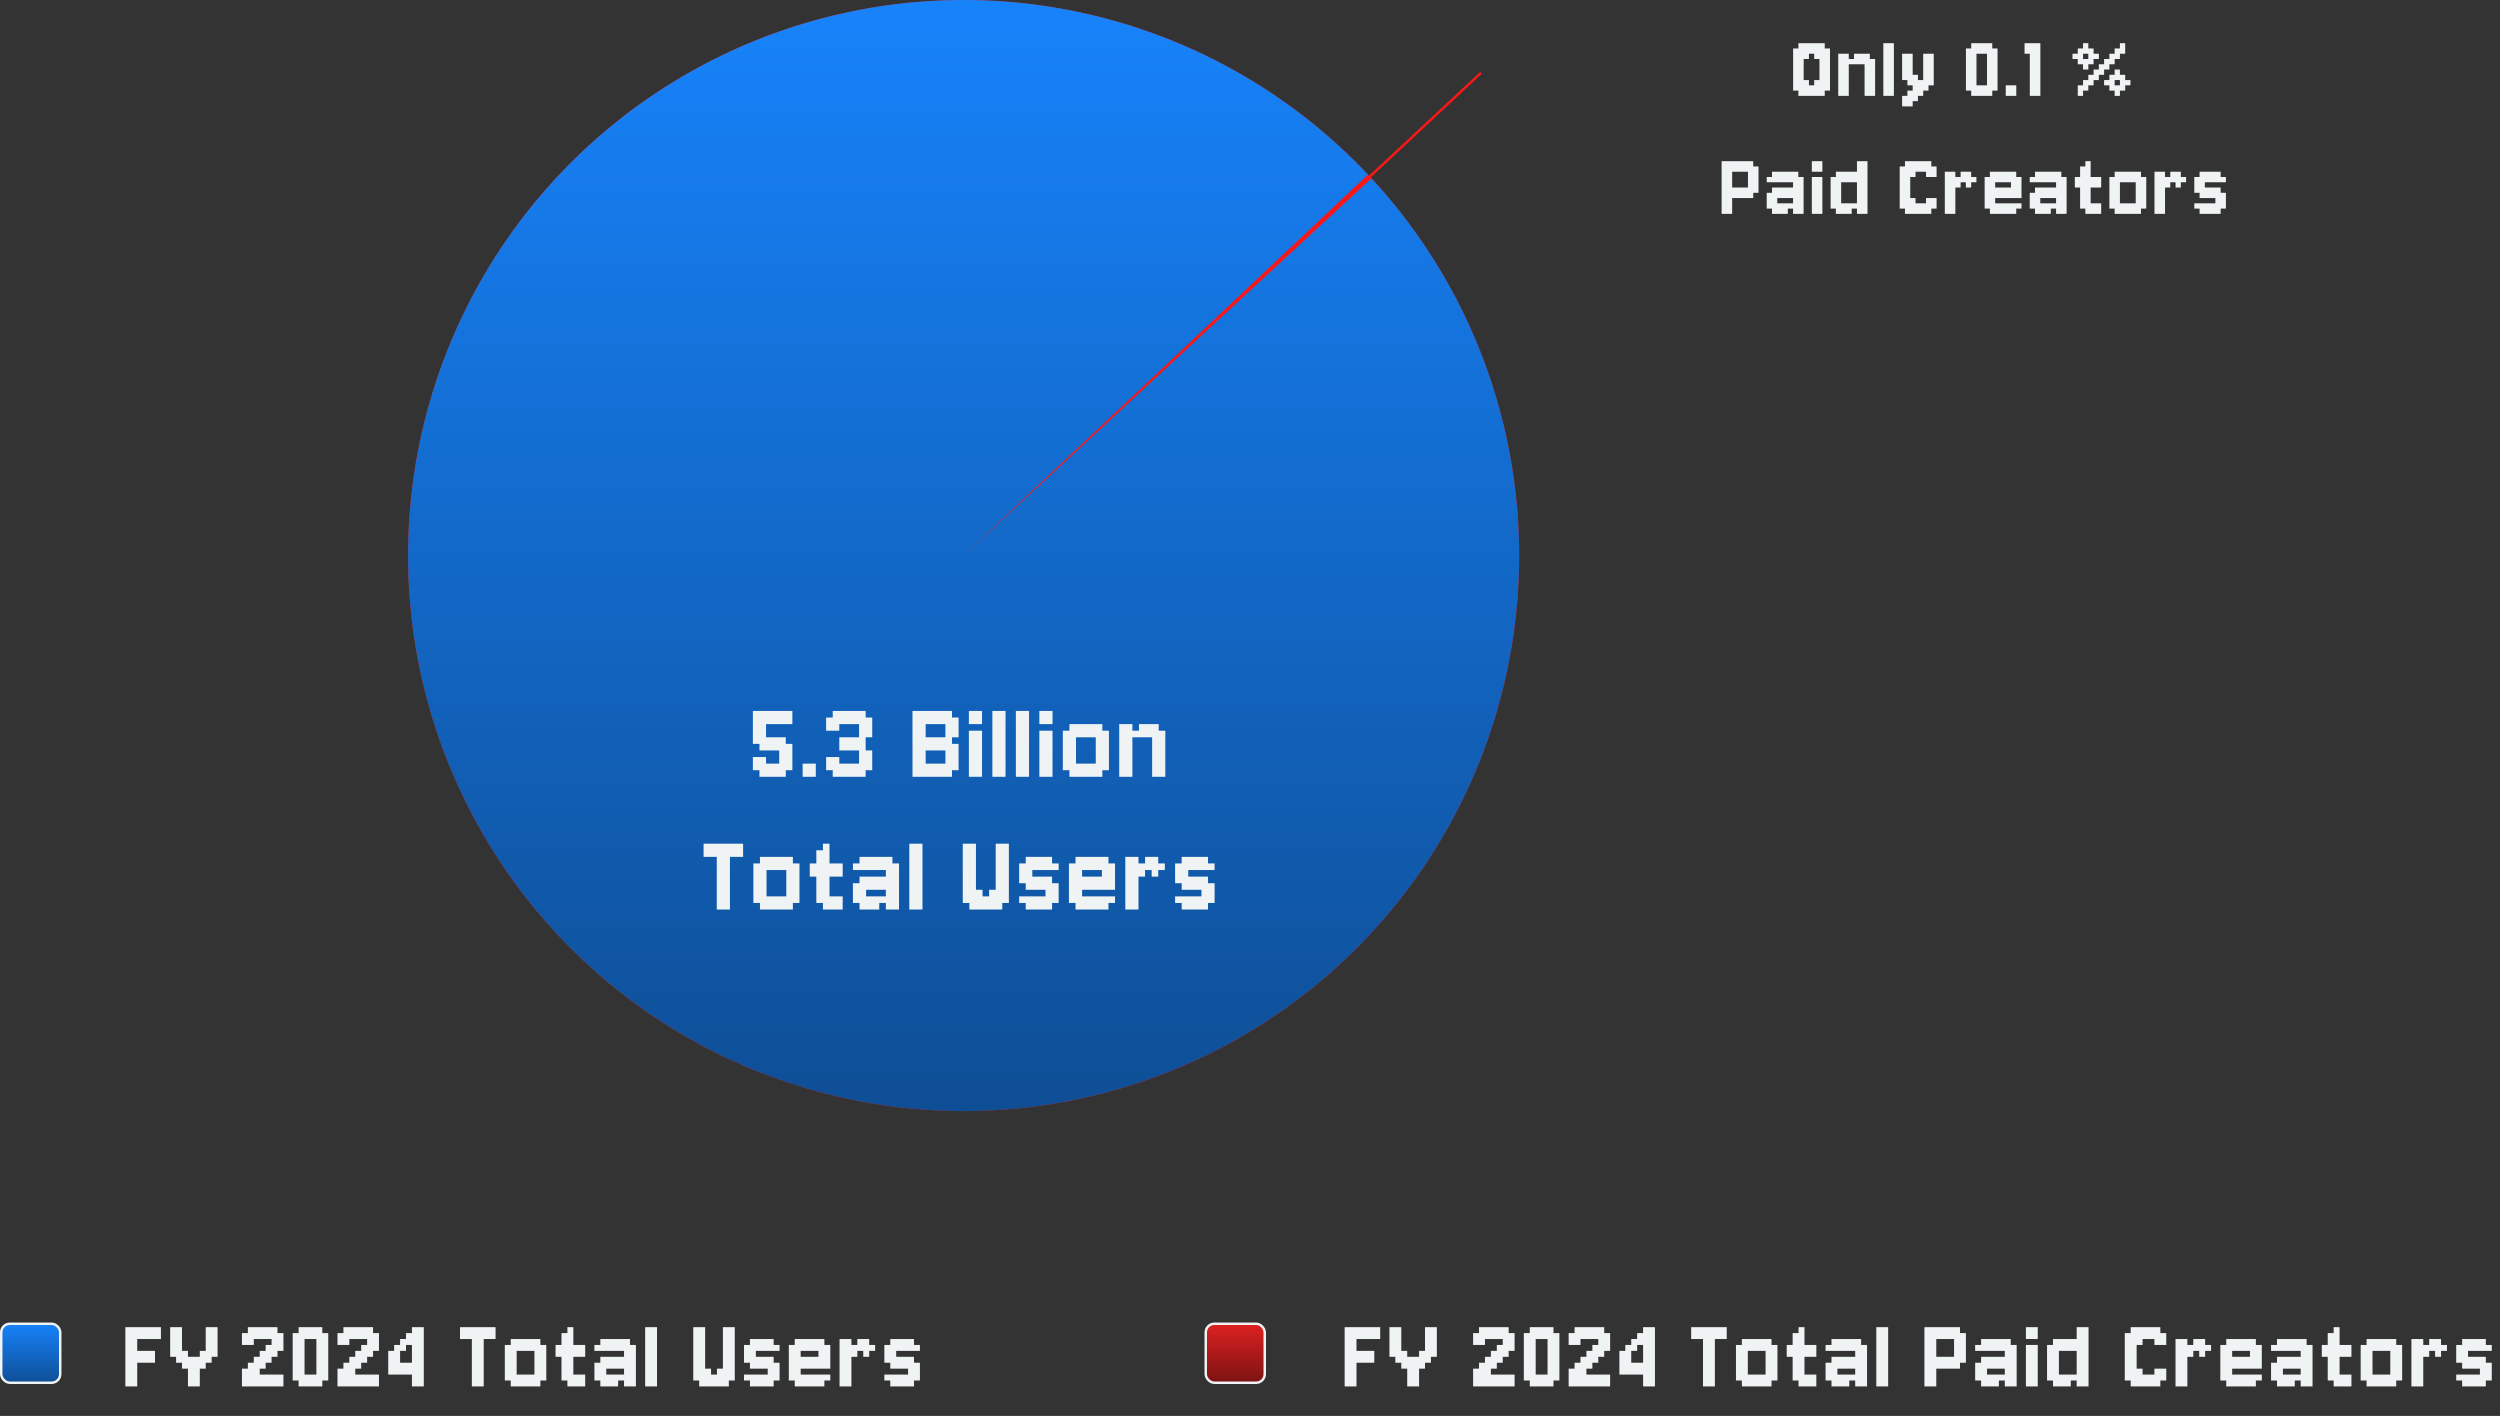 <svg width="1017" height="576" viewBox="0 0 1017 576" fill="none" xmlns="http://www.w3.org/2000/svg">
<rect x="0" y="0" width="1017" height="576" fill="#333333" stroke="none"/>
<circle cx="392" cy="226" r="226" fill="#FB1717"/>
<path d="M557.913 72.543C598.551 116.48 620.102 174.741 617.838 234.547C615.575 294.352 589.682 350.818 545.84 391.557C501.998 432.296 443.787 453.982 383.976 451.858C324.166 449.733 267.64 423.971 226.8 380.223C185.959 336.476 164.138 278.315 166.124 218.5C168.111 158.684 193.742 102.099 237.395 61.157C281.047 20.215 339.158 -1.74 398.977 0.108C458.797 1.955 515.441 27.455 556.484 71.013L392 226L557.913 72.543Z" fill="url(#paint0_linear_2_18)"/>
<path d="M306.266 307.964H311.623V310.643H316.98V305.286H308.944V302.607H306.266V289.214H322.337V294.571H311.623V299.929H319.658V302.607H322.337V313.321H319.658V316H308.944V313.321H306.266V307.964ZM326.516 310.643H331.873V316H326.516V310.643ZM336.072 307.964H341.429V310.643H349.465V305.286H341.429V299.929H349.465V294.571H341.429V297.25H336.072V291.893H338.751V289.214H352.144V291.893H354.822V299.929H352.144V305.286H354.822V313.321H352.144V316H338.751V313.321H336.072V307.964ZM384.594 294.571H376.558V299.929H384.594V294.571ZM376.558 310.643H384.594V305.286H376.558V310.643ZM387.273 302.607H389.951V313.321H387.273V316H371.201V289.214H387.273V291.893H389.951V299.929H387.273V302.607ZM394.137 289.214H399.494V294.571H394.137V289.214ZM394.137 297.25H399.494V316H394.137V297.25ZM403.693 289.214H409.051V316H403.693V289.214ZM413.25 289.214H418.607V316H413.25V289.214ZM422.807 289.214H428.164V294.571H422.807V289.214ZM422.807 297.25H428.164V316H422.807V297.25ZM432.363 297.25H435.042V294.571H448.435V297.25H451.113V313.321H448.435V316H435.042V313.321H432.363V297.25ZM445.756 299.929H437.72V310.643H445.756V299.929ZM460.656 297.25H463.335V294.571H471.37V297.25H474.049V316H468.692V299.929H460.656V316H455.299V294.571H460.656V297.25ZM291.579 348.571H286.222V343.214H302.293V348.571H296.936V370H291.579V348.571ZM306.472 351.25H309.15V348.571H322.543V351.25H325.222V367.321H322.543V370H309.15V367.321H306.472V351.25ZM319.865 353.929H311.829V364.643H319.865V353.929ZM329.407 351.25H332.086V345.893H334.764V343.214H337.443V351.25H342.8V356.607H337.443V364.643H342.8V370H334.764V367.321H332.086V356.607H329.407V351.25ZM349.65 367.321H346.972V359.286H349.65V356.607H360.365V353.929H346.972V351.25H349.65V348.571H363.043V351.25H365.722V370H360.365V367.321H357.686V370H349.65V367.321ZM352.329 364.643H360.365V361.964H352.329V364.643ZM369.907 343.214H375.264V370H369.907V343.214ZM402.372 361.964H405.05V343.214H410.407V367.321H407.729V370H394.336V367.321H391.657V343.214H397.014V361.964H399.693V364.643H402.372V361.964ZM417.271 367.321H414.593V364.643H425.307V361.964H417.271V359.286H414.593V351.25H417.271V348.571H427.986V351.25H430.664V353.929H419.95V356.607H427.986V359.286H430.664V367.321H427.986V370H417.271V367.321ZM434.843 351.25H437.521V348.571H450.914V351.25H453.593V361.964H440.2V364.643H453.593V367.321H450.914V370H437.521V367.321H434.843V351.25ZM440.2 356.607H448.236V353.929H440.2V356.607ZM468.493 353.929H465.814V356.607H463.135V370H457.778V348.571H463.135V351.25H465.814V348.571H471.171V351.25H473.85V353.929H471.171V356.607H468.493V353.929ZM480.707 367.321H478.028V364.643H488.743V361.964H480.707V359.286H478.028V351.25H480.707V348.571H491.421V351.25H494.1V353.929H483.385V356.607H491.421V359.286H494.1V367.321H491.421V370H480.707V367.321Z" fill="#F0F3F4"/>
<path d="M729.445 19.714H731.588V17.571H742.302V19.714H744.445V36.857H742.302V39H731.588V36.857H729.445V19.714ZM738.017 32.571H740.16V24H738.017V21.857H735.874V24H733.731V32.571H735.874V34.714H738.017V32.571ZM752.079 24H754.222V21.857H760.651V24H762.794V39H758.508V26.143H752.079V39H747.794V21.857H752.079V24ZM766.142 17.571H770.428V39H766.142V17.571ZM773.787 39H775.93V36.857H778.073V34.714H775.93V32.571H773.787V21.857H778.073V30.429H780.216V32.571H782.359V21.857H786.645V34.714H784.502V36.857H782.359V39H780.216V41.143H778.073V43.286H773.787V39ZM799.742 19.714H801.885V17.571H810.456V19.714H812.599V36.857H810.456V39H801.885V36.857H799.742V19.714ZM808.314 21.857H804.028V34.714H808.314V21.857ZM815.942 34.714H820.228V39H815.942V34.714ZM823.588 17.571H830.016V39H825.73V21.857H823.588V17.571ZM845.24 34.714H847.383V32.571H849.525V30.429H851.668V28.286H853.811V26.143H855.954V24H858.097V21.857H860.24V19.714H862.383V17.571H864.525V21.857H862.383V24H860.24V26.143H858.097V28.286H855.954V30.429H853.811V32.571H851.668V34.714H849.525V36.857H847.383V39H845.24V34.714ZM843.097 21.857H845.24V19.714H847.383V17.571H849.525V19.714H851.668V21.857H853.811V24H851.668V26.143H849.525V28.286H847.383V26.143H845.24V24H843.097V21.857ZM860.24 34.714H862.383V32.571H860.24V34.714ZM849.525 24V21.857H847.383V24H849.525ZM855.954 32.571H858.097V30.429H860.24V28.286H862.383V30.429H864.525V32.571H866.668V34.714H864.525V36.857H862.383V39H860.24V36.857H858.097V34.714H855.954V32.571ZM700.355 65.571H713.212V67.714H715.355V78.429H713.212V80.571H704.64V87H700.355V65.571ZM711.069 69.857H704.64V76.286H711.069V69.857ZM720.846 84.857H718.703V78.429H720.846V76.286H729.417V74.143H718.703V72H720.846V69.857H731.56V72H733.703V87H729.417V84.857H727.275V87H720.846V84.857ZM722.989 82.714H729.417V80.571H722.989V82.714ZM737.052 65.571H741.337V69.857H737.052V65.571ZM737.052 72H741.337V87H737.052V72ZM755.411 69.857V65.571H759.697V87H755.411V84.857H753.268V87H746.84V84.857H744.697V72H746.84V69.857H755.411ZM755.411 82.714V74.143H748.983V82.714H755.411ZM783.514 80.571H787.8V84.857H785.657V87H774.943V84.857H772.8V67.714H774.943V65.571H785.657V67.714H787.8V72H783.514V69.857H779.229V72H777.086V80.571H779.229V82.714H783.514V80.571ZM799.72 74.143H797.577V76.286H795.434V87H791.148V69.857H795.434V72H797.577V69.857H801.863V72H804.006V74.143H801.863V76.286H799.72V74.143ZM807.348 72H809.491V69.857H820.206V72H822.348V80.571H811.634V82.714H822.348V84.857H820.206V87H809.491V84.857H807.348V72ZM811.634 76.286H818.063V74.143H811.634V76.286ZM827.84 84.857H825.697V78.429H827.84V76.286H836.411V74.143H825.697V72H827.84V69.857H838.554V72H840.697V87H836.411V84.857H834.268V87H827.84V84.857ZM829.983 82.714H836.411V80.571H829.983V82.714ZM844.045 72H846.188V67.714H848.331V65.571H850.474V72H854.76V76.286H850.474V82.714H854.76V87H848.331V84.857H846.188V76.286H844.045V72ZM858.097 72H860.24V69.857H870.954V72H873.097V84.857H870.954V87H860.24V84.857H858.097V72ZM868.811 74.143H862.383V82.714H868.811V74.143ZM885.017 74.143H882.874V76.286H880.731V87H876.445V69.857H880.731V72H882.874V69.857H887.16V72H889.302V74.143H887.16V76.286H885.017V74.143ZM894.788 84.857H892.645V82.714H901.217V80.571H894.788V78.429H892.645V72H894.788V69.857H903.36V72H905.502V74.143H896.931V76.286H903.36V78.429H905.502V84.857H903.36V87H894.788V84.857Z" fill="#F0F3F4"/>
<line x1="555.659" y1="73.307" x2="602.458" y2="29.634" stroke="#FB1717"/>
<rect x="0.5" y="538.5" width="24" height="24" rx="3.5" fill="url(#paint1_linear_2_18)" stroke="#F0F3F4"/>
<rect x="490.5" y="538.5" width="24" height="24" rx="3.5" fill="url(#paint2_linear_2_18)" stroke="#F0F3F4"/>
<path d="M51 539.893H53.411V542.304H51V539.893ZM53.411 539.893H55.821V542.304H53.411V539.893ZM53.411 542.304H55.821V544.714H53.411V542.304ZM53.411 544.714H55.821V547.125H53.411V544.714ZM53.411 547.125H55.821V549.536H53.411V547.125ZM51 547.125H53.411V549.536H51V547.125ZM51 544.714H53.411V547.125H51V544.714ZM51 542.304H53.411V544.714H51V542.304ZM51 549.536H53.411V551.946H51V549.536ZM51 551.946H53.411V554.357H51V551.946ZM51 554.357H53.411V556.768H51V554.357ZM53.411 551.946H55.821V554.357H53.411V551.946ZM53.411 549.536H55.821V551.946H53.411V549.536ZM53.411 554.357H55.821V556.768H53.411V554.357ZM53.411 556.768H55.821V559.179H53.411V556.768ZM51 559.179H53.411V561.589H51V559.179ZM51 556.768H53.411V559.179H51V556.768ZM51 561.589H53.411V564H51V561.589ZM53.411 561.589H55.821V564H53.411V561.589ZM53.411 559.179H55.821V561.589H53.411V559.179ZM55.821 539.893H58.232V542.304H55.821V539.893ZM58.232 539.893H60.643V542.304H58.232V539.893ZM60.643 539.893H63.054V542.304H60.643V539.893ZM63.054 539.893H65.464V542.304H63.054V539.893ZM60.643 542.304H63.054V544.714H60.643V542.304ZM58.232 542.304H60.643V544.714H58.232V542.304ZM55.821 542.304H58.232V544.714H55.821V542.304ZM55.821 551.946H58.232V554.357H55.821V551.946ZM58.232 549.536H60.643V551.946H58.232V549.536ZM55.821 549.536H58.232V551.946H55.821V549.536ZM58.232 551.946H60.643V554.357H58.232V551.946ZM63.054 542.304H65.464V544.714H63.054V542.304ZM60.643 549.536H63.054V551.946H60.643V549.536ZM60.643 551.946H63.054V554.357H60.643V551.946ZM69.225 539.893H71.636V542.304H69.225V539.893ZM71.636 539.893H74.046V542.304H71.636V539.893ZM71.636 542.304H74.046V544.714H71.636V542.304ZM71.636 544.714H74.046V547.125H71.636V544.714ZM69.225 544.714H71.636V547.125H69.225V544.714ZM69.225 542.304H71.636V544.714H69.225V542.304ZM69.225 547.125H71.636V549.536H69.225V547.125ZM69.225 549.536H71.636V551.946H69.225V549.536ZM71.636 549.536H74.046V551.946H71.636V549.536ZM71.636 547.125H74.046V549.536H71.636V547.125ZM71.636 551.946H74.046V554.357H71.636V551.946ZM74.046 551.946H76.457V554.357H74.046V551.946ZM74.046 549.536H76.457V551.946H74.046V549.536ZM74.046 554.357H76.457V556.768H74.046V554.357ZM76.457 554.357H78.868V556.768H76.457V554.357ZM76.457 551.946H78.868V554.357H76.457V551.946ZM78.868 551.946H81.279V554.357H78.868V551.946ZM78.868 554.357H81.279V556.768H78.868V554.357ZM81.279 554.357H83.689V556.768H81.279V554.357ZM81.279 551.946H83.689V554.357H81.279V551.946ZM81.279 549.536H83.689V551.946H81.279V549.536ZM83.689 549.536H86.1V551.946H83.689V549.536ZM83.689 551.946H86.1V554.357H83.689V551.946ZM83.689 547.125H86.1V549.536H83.689V547.125ZM83.689 544.714H86.1V547.125H83.689V544.714ZM83.689 542.304H86.1V544.714H83.689V542.304ZM83.689 539.893H86.1V542.304H83.689V539.893ZM86.1 539.893H88.511V542.304H86.1V539.893ZM86.1 542.304H88.511V544.714H86.1V542.304ZM86.1 544.714H88.511V547.125H86.1V544.714ZM86.1 547.125H88.511V549.536H86.1V547.125ZM86.1 549.536H88.511V551.946H86.1V549.536ZM76.457 556.768H78.868V559.179H76.457V556.768ZM76.457 559.179H78.868V561.589H76.457V559.179ZM76.457 561.589H78.868V564H76.457V561.589ZM78.868 561.589H81.279V564H78.868V561.589ZM78.868 559.179H81.279V561.589H78.868V559.179ZM78.868 556.768H81.279V559.179H78.868V556.768ZM98.424 542.304H100.835V544.714H98.424V542.304ZM98.424 544.714H100.835V547.125H98.424V544.714ZM100.835 544.714H103.245V547.125H100.835V544.714ZM100.835 542.304H103.245V544.714H100.835V542.304ZM100.835 539.893H103.245V542.304H100.835V539.893ZM103.245 539.893H105.656V542.304H103.245V539.893ZM105.656 539.893H108.067V542.304H105.656V539.893ZM108.067 539.893H110.478V542.304H108.067V539.893ZM110.478 539.893H112.888V542.304H110.478V539.893ZM110.478 542.304H112.888V544.714H110.478V542.304ZM108.067 542.304H110.478V544.714H108.067V542.304ZM105.656 542.304H108.067V544.714H105.656V542.304ZM103.245 542.304H105.656V544.714H103.245V542.304ZM110.478 544.714H112.888V547.125H110.478V544.714ZM112.888 544.714H115.299V547.125H112.888V544.714ZM112.888 542.304H115.299V544.714H112.888V542.304ZM112.888 547.125H115.299V549.536H112.888V547.125ZM110.478 547.125H112.888V549.536H110.478V547.125ZM108.067 547.125H110.478V549.536H108.067V547.125ZM108.067 549.536H110.478V551.946H108.067V549.536ZM110.478 549.536H112.888V551.946H110.478V549.536ZM105.656 549.536H108.067V551.946H105.656V549.536ZM105.656 551.946H108.067V554.357H105.656V551.946ZM108.067 551.946H110.478V554.357H108.067V551.946ZM103.245 551.946H105.656V554.357H103.245V551.946ZM103.245 554.357H105.656V556.768H103.245V554.357ZM105.656 554.357H108.067V556.768H105.656V554.357ZM100.835 554.357H103.245V556.768H100.835V554.357ZM100.835 556.768H103.245V559.179H100.835V556.768ZM103.245 556.768H105.656V559.179H103.245V556.768ZM98.424 556.768H100.835V559.179H98.424V556.768ZM98.424 559.179H100.835V561.589H98.424V559.179ZM98.424 561.589H100.835V564H98.424V561.589ZM100.835 561.589H103.245V564H100.835V561.589ZM100.835 559.179H103.245V561.589H100.835V559.179ZM103.245 559.179H105.656V561.589H103.245V559.179ZM105.656 559.179H108.067V561.589H105.656V559.179ZM105.656 561.589H108.067V564H105.656V561.589ZM108.067 561.589H110.478V564H108.067V561.589ZM110.478 561.589H112.888V564H110.478V561.589ZM112.888 561.589H115.299V564H112.888V561.589ZM112.888 559.179H115.299V561.589H112.888V559.179ZM110.478 559.179H112.888V561.589H110.478V559.179ZM108.067 559.179H110.478V561.589H108.067V559.179ZM103.245 561.589H105.656V564H103.245V561.589ZM123.887 539.893H126.298V542.304H123.887V539.893ZM121.477 539.893H123.887V542.304H121.477V539.893ZM121.477 542.304H123.887V544.714H121.477V542.304ZM123.887 542.304H126.298V544.714H123.887V542.304ZM126.298 542.304H128.709V544.714H126.298V542.304ZM126.298 539.893H128.709V542.304H126.298V539.893ZM128.709 539.893H131.12V542.304H128.709V539.893ZM131.12 542.304H133.53V544.714H131.12V542.304ZM128.709 542.304H131.12V544.714H128.709V542.304ZM131.12 544.714H133.53V547.125H131.12V544.714ZM131.12 559.179H133.53V561.589H131.12V559.179ZM131.12 556.768H133.53V559.179H131.12V556.768ZM131.12 554.357H133.53V556.768H131.12V554.357ZM131.12 551.946H133.53V554.357H131.12V551.946ZM131.12 549.536H133.53V551.946H131.12V549.536ZM131.12 547.125H133.53V549.536H131.12V547.125ZM128.709 559.179H131.12V561.589H128.709V559.179ZM128.709 561.589H131.12V564H128.709V561.589ZM126.298 561.589H128.709V564H126.298V561.589ZM126.298 559.179H128.709V561.589H126.298V559.179ZM123.887 561.589H126.298V564H123.887V561.589ZM121.477 561.589H123.887V564H121.477V561.589ZM121.477 559.179H123.887V561.589H121.477V559.179ZM123.887 559.179H126.298V561.589H123.887V559.179ZM121.477 556.768H123.887V559.179H121.477V556.768ZM119.066 559.179H121.477V561.589H119.066V559.179ZM119.066 556.768H121.477V559.179H119.066V556.768ZM119.066 554.357H121.477V556.768H119.066V554.357ZM119.066 551.946H121.477V554.357H119.066V551.946ZM119.066 549.536H121.477V551.946H119.066V549.536ZM119.066 547.125H121.477V549.536H119.066V547.125ZM119.066 544.714H121.477V547.125H119.066V544.714ZM121.477 544.714H123.887V547.125H121.477V544.714ZM119.066 542.304H121.477V544.714H119.066V542.304ZM121.477 547.125H123.887V549.536H121.477V547.125ZM121.477 549.536H123.887V551.946H121.477V549.536ZM121.477 551.946H123.887V554.357H121.477V551.946ZM121.477 554.357H123.887V556.768H121.477V554.357ZM128.709 544.714H131.12V547.125H128.709V544.714ZM128.709 547.125H131.12V549.536H128.709V547.125ZM128.709 549.536H131.12V551.946H128.709V549.536ZM128.709 551.946H131.12V554.357H128.709V551.946ZM128.709 554.357H131.12V556.768H128.709V554.357ZM128.709 556.768H131.12V559.179H128.709V556.768ZM137.291 542.304H139.702V544.714H137.291V542.304ZM137.291 544.714H139.702V547.125H137.291V544.714ZM139.702 544.714H142.112V547.125H139.702V544.714ZM139.702 542.304H142.112V544.714H139.702V542.304ZM139.702 539.893H142.112V542.304H139.702V539.893ZM142.112 539.893H144.523V542.304H142.112V539.893ZM144.523 539.893H146.934V542.304H144.523V539.893ZM146.934 539.893H149.345V542.304H146.934V539.893ZM149.345 539.893H151.755V542.304H149.345V539.893ZM149.345 542.304H151.755V544.714H149.345V542.304ZM146.934 542.304H149.345V544.714H146.934V542.304ZM144.523 542.304H146.934V544.714H144.523V542.304ZM142.112 542.304H144.523V544.714H142.112V542.304ZM149.345 544.714H151.755V547.125H149.345V544.714ZM151.755 544.714H154.166V547.125H151.755V544.714ZM151.755 542.304H154.166V544.714H151.755V542.304ZM151.755 547.125H154.166V549.536H151.755V547.125ZM149.345 547.125H151.755V549.536H149.345V547.125ZM146.934 547.125H149.345V549.536H146.934V547.125ZM146.934 549.536H149.345V551.946H146.934V549.536ZM149.345 549.536H151.755V551.946H149.345V549.536ZM144.523 549.536H146.934V551.946H144.523V549.536ZM144.523 551.946H146.934V554.357H144.523V551.946ZM146.934 551.946H149.345V554.357H146.934V551.946ZM142.112 551.946H144.523V554.357H142.112V551.946ZM142.112 554.357H144.523V556.768H142.112V554.357ZM144.523 554.357H146.934V556.768H144.523V554.357ZM139.702 554.357H142.112V556.768H139.702V554.357ZM139.702 556.768H142.112V559.179H139.702V556.768ZM142.112 556.768H144.523V559.179H142.112V556.768ZM137.291 556.768H139.702V559.179H137.291V556.768ZM137.291 559.179H139.702V561.589H137.291V559.179ZM137.291 561.589H139.702V564H137.291V561.589ZM139.702 561.589H142.112V564H139.702V561.589ZM139.702 559.179H142.112V561.589H139.702V559.179ZM142.112 559.179H144.523V561.589H142.112V559.179ZM144.523 559.179H146.934V561.589H144.523V559.179ZM144.523 561.589H146.934V564H144.523V561.589ZM146.934 561.589H149.345V564H146.934V561.589ZM149.345 561.589H151.755V564H149.345V561.589ZM151.755 561.589H154.166V564H151.755V561.589ZM151.755 559.179H154.166V561.589H151.755V559.179ZM149.345 559.179H151.755V561.589H149.345V559.179ZM146.934 559.179H149.345V561.589H146.934V559.179ZM142.112 561.589H144.523V564H142.112V561.589ZM169.987 561.589H172.397V564H169.987V561.589ZM167.576 559.179H169.987V561.589H167.576V559.179ZM167.576 561.589H169.987V564H167.576V561.589ZM169.987 559.179H172.397V561.589H169.987V559.179ZM169.987 556.768H172.397V559.179H169.987V556.768ZM167.576 556.768H169.987V559.179H167.576V556.768ZM165.165 556.768H167.576V559.179H165.165V556.768ZM162.754 556.768H165.165V559.179H162.754V556.768ZM160.344 556.768H162.754V559.179H160.344V556.768ZM157.933 556.768H160.344V559.179H157.933V556.768ZM157.933 554.357H160.344V556.768H157.933V554.357ZM160.344 554.357H162.754V556.768H160.344V554.357ZM162.754 554.357H165.165V556.768H162.754V554.357ZM165.165 554.357H167.576V556.768H165.165V554.357ZM167.576 554.357H169.987V556.768H167.576V554.357ZM169.987 554.357H172.397V556.768H169.987V554.357ZM169.987 551.946H172.397V554.357H169.987V551.946ZM169.987 549.536H172.397V551.946H169.987V549.536ZM167.576 549.536H169.987V551.946H167.576V549.536ZM167.576 551.946H169.987V554.357H167.576V551.946ZM169.987 539.893H172.397V542.304H169.987V539.893ZM167.576 539.893H169.987V542.304H167.576V539.893ZM167.576 542.304H169.987V544.714H167.576V542.304ZM167.576 544.714H169.987V547.125H167.576V544.714ZM167.576 547.125H169.987V549.536H167.576V547.125ZM169.987 547.125H172.397V549.536H169.987V547.125ZM169.987 544.714H172.397V547.125H169.987V544.714ZM169.987 542.304H172.397V544.714H169.987V542.304ZM165.165 542.304H167.576V544.714H165.165V542.304ZM165.165 544.714H167.576V547.125H165.165V544.714ZM162.754 544.714H165.165V547.125H162.754V544.714ZM162.754 547.125H165.165V549.536H162.754V547.125ZM160.344 549.536H162.754V551.946H160.344V549.536ZM160.344 547.125H162.754V549.536H160.344V547.125ZM160.344 551.946H162.754V554.357H160.344V551.946ZM157.933 551.946H160.344V554.357H157.933V551.946ZM157.933 549.536H160.344V551.946H157.933V549.536ZM187.132 539.893H189.543V542.304H187.132V539.893ZM189.543 539.893H191.953V542.304H189.543V539.893ZM191.953 539.893H194.364V542.304H191.953V539.893ZM194.364 539.893H196.775V542.304H194.364V539.893ZM196.775 539.893H199.186V542.304H196.775V539.893ZM199.186 539.893H201.596V542.304H199.186V539.893ZM199.186 542.304H201.596V544.714H199.186V542.304ZM196.775 542.304H199.186V544.714H196.775V542.304ZM194.364 542.304H196.775V544.714H194.364V542.304ZM191.953 542.304H194.364V544.714H191.953V542.304ZM189.543 542.304H191.953V544.714H189.543V542.304ZM187.132 542.304H189.543V544.714H187.132V542.304ZM191.953 544.714H194.364V547.125H191.953V544.714ZM191.953 547.125H194.364V549.536H191.953V547.125ZM191.953 549.536H194.364V551.946H191.953V549.536ZM191.953 551.946H194.364V554.357H191.953V551.946ZM191.953 554.357H194.364V556.768H191.953V554.357ZM191.953 556.768H194.364V559.179H191.953V556.768ZM194.364 554.357H196.775V556.768H194.364V554.357ZM194.364 551.946H196.775V554.357H194.364V551.946ZM194.364 549.536H196.775V551.946H194.364V549.536ZM194.364 547.125H196.775V549.536H194.364V547.125ZM194.364 544.714H196.775V547.125H194.364V544.714ZM194.364 556.768H196.775V559.179H194.364V556.768ZM194.364 559.179H196.775V561.589H194.364V559.179ZM194.364 561.589H196.775V564H194.364V561.589ZM191.953 561.589H194.364V564H191.953V561.589ZM191.953 559.179H194.364V561.589H191.953V559.179ZM210.178 544.714H212.589V547.125H210.178V544.714ZM207.768 544.714H210.178V547.125H207.768V544.714ZM207.768 547.125H210.178V549.536H207.768V547.125ZM210.178 547.125H212.589V549.536H210.178V547.125ZM212.589 544.714H215V547.125H212.589V544.714ZM215 544.714H217.411V547.125H215V544.714ZM217.411 544.714H219.821V547.125H217.411V544.714ZM217.411 547.125H219.821V549.536H217.411V547.125ZM215 547.125H217.411V549.536H215V547.125ZM217.411 551.946H219.821V554.357H217.411V551.946ZM219.821 547.125H222.232V549.536H219.821V547.125ZM219.821 549.536H222.232V551.946H219.821V549.536ZM219.821 551.946H222.232V554.357H219.821V551.946ZM219.821 554.357H222.232V556.768H219.821V554.357ZM219.821 556.768H222.232V559.179H219.821V556.768ZM219.821 559.179H222.232V561.589H219.821V559.179ZM217.411 559.179H219.821V561.589H217.411V559.179ZM217.411 556.768H219.821V559.179H217.411V556.768ZM217.411 554.357H219.821V556.768H217.411V554.357ZM217.411 549.536H219.821V551.946H217.411V549.536ZM215 559.179H217.411V561.589H215V559.179ZM217.411 561.589H219.821V564H217.411V561.589ZM215 561.589H217.411V564H215V561.589ZM212.589 561.589H215V564H212.589V561.589ZM210.178 561.589H212.589V564H210.178V561.589ZM207.768 561.589H210.178V564H207.768V561.589ZM207.768 559.179H210.178V561.589H207.768V559.179ZM210.178 559.179H212.589V561.589H210.178V559.179ZM207.768 556.768H210.178V559.179H207.768V556.768ZM205.357 559.179H207.768V561.589H205.357V559.179ZM205.357 556.768H207.768V559.179H205.357V556.768ZM205.357 554.357H207.768V556.768H205.357V554.357ZM205.357 551.946H207.768V554.357H205.357V551.946ZM205.357 549.536H207.768V551.946H205.357V549.536ZM205.357 547.125H207.768V549.536H205.357V547.125ZM207.768 549.536H210.178V551.946H207.768V549.536ZM207.768 551.946H210.178V554.357H207.768V551.946ZM207.768 554.357H210.178V556.768H207.768V554.357ZM212.589 559.179H215V561.589H212.589V559.179ZM212.589 547.125H215V549.536H212.589V547.125ZM235.642 559.179H238.053V561.589H235.642V559.179ZM235.642 561.589H238.053V564H235.642V561.589ZM233.231 561.589H235.642V564H233.231V561.589ZM233.231 559.179H235.642V561.589H233.231V559.179ZM230.82 561.589H233.231V564H230.82V561.589ZM230.82 559.179H233.231V561.589H230.82V559.179ZM228.41 559.179H230.82V561.589H228.41V559.179ZM228.41 556.768H230.82V559.179H228.41V556.768ZM228.41 554.357H230.82V556.768H228.41V554.357ZM228.41 551.946H230.82V554.357H228.41V551.946ZM228.41 549.536H230.82V551.946H228.41V549.536ZM228.41 547.125H230.82V549.536H228.41V547.125ZM230.82 554.357H233.231V556.768H230.82V554.357ZM230.82 556.768H233.231V559.179H230.82V556.768ZM230.82 551.946H233.231V554.357H230.82V551.946ZM230.82 549.536H233.231V551.946H230.82V549.536ZM230.82 539.893H233.231V542.304H230.82V539.893ZM230.82 542.304H233.231V544.714H230.82V542.304ZM230.82 544.714H233.231V547.125H230.82V544.714ZM230.82 547.125H233.231V549.536H230.82V547.125ZM228.41 544.714H230.82V547.125H228.41V544.714ZM225.999 547.125H228.41V549.536H225.999V547.125ZM233.231 547.125H235.642V549.536H233.231V547.125ZM235.642 547.125H238.053V549.536H235.642V547.125ZM228.41 542.304H230.82V544.714H228.41V542.304ZM225.999 549.536H228.41V551.946H225.999V549.536ZM233.231 549.536H235.642V551.946H233.231V549.536ZM235.642 549.536H238.053V551.946H235.642V549.536ZM256.271 564H253.861V561.589H256.271V564ZM256.271 561.589H253.861V559.179H256.271V561.589ZM253.861 561.589H251.45V559.179H253.861V561.589ZM251.45 564H249.039V561.589H251.45V564ZM249.039 564H246.628V561.589H249.039V564ZM246.628 564H244.218V561.589H246.628V564ZM246.628 561.589H244.218V559.179H246.628V561.589ZM249.039 561.589H246.628V559.179H249.039V561.589ZM244.218 561.589H241.807V559.179H244.218V561.589ZM244.218 559.179H241.807V556.768H244.218V559.179ZM244.218 549.536H241.807V547.125H244.218V549.536ZM246.628 549.536H244.218V547.125H246.628V549.536ZM246.628 559.179H244.218V556.768H246.628V559.179ZM249.039 549.536H246.628V547.125H249.039V549.536ZM246.628 547.125H244.218V544.714H246.628V547.125ZM249.039 547.125H246.628V544.714H249.039V547.125ZM251.45 547.125H249.039V544.714H251.45V547.125ZM253.861 547.125H251.45V544.714H253.861V547.125ZM256.271 547.125H253.861V544.714H256.271V547.125ZM256.271 549.536H253.861V547.125H256.271V549.536ZM253.861 549.536H251.45V547.125H253.861V549.536ZM256.271 551.946H253.861V549.536H256.271V551.946ZM258.682 549.536H256.271V547.125H258.682V549.536ZM258.682 551.946H256.271V549.536H258.682V551.946ZM258.682 554.357H256.271V551.946H258.682V554.357ZM258.682 556.768H256.271V554.357H258.682V556.768ZM258.682 559.179H256.271V556.768H258.682V559.179ZM258.682 561.589H256.271V559.179H258.682V561.589ZM256.271 559.179H253.861V556.768H256.271V559.179ZM256.271 556.768H253.861V554.357H256.271V556.768ZM256.271 554.357H253.861V551.946H256.271V554.357ZM251.45 549.536H249.039V547.125H251.45V549.536ZM251.45 561.589H249.039V559.179H251.45V561.589ZM256.271 561.589H258.682V564H256.271V561.589ZM251.45 551.946H253.861V554.357H251.45V551.946ZM249.039 551.946H251.45V554.357H249.039V551.946ZM246.628 551.946H249.039V554.357H246.628V551.946ZM244.218 551.946H246.628V554.357H244.218V551.946ZM241.807 554.357H244.218V556.768H241.807V554.357ZM244.218 554.357H246.628V556.768H244.218V554.357ZM251.45 554.357H253.861V556.768H251.45V554.357ZM249.039 554.357H251.45V556.768H249.039V554.357ZM246.628 554.357H249.039V556.768H246.628V554.357ZM262.449 539.893H264.86V542.304H262.449V539.893ZM264.86 539.893H267.27V542.304H264.86V539.893ZM264.86 542.304H267.27V544.714H264.86V542.304ZM264.86 544.714H267.27V547.125H264.86V544.714ZM264.86 547.125H267.27V549.536H264.86V547.125ZM264.86 549.536H267.27V551.946H264.86V549.536ZM264.86 551.946H267.27V554.357H264.86V551.946ZM262.449 551.946H264.86V554.357H262.449V551.946ZM262.449 554.357H264.86V556.768H262.449V554.357ZM262.449 556.768H264.86V559.179H262.449V556.768ZM262.449 559.179H264.86V561.589H262.449V559.179ZM262.449 561.589H264.86V564H262.449V561.589ZM264.86 561.589H267.27V564H264.86V561.589ZM264.86 559.179H267.27V561.589H264.86V559.179ZM264.86 556.768H267.27V559.179H264.86V556.768ZM264.86 554.357H267.27V556.768H264.86V554.357ZM262.449 549.536H264.86V551.946H262.449V549.536ZM262.449 547.125H264.86V549.536H262.449V547.125ZM262.449 544.714H264.86V547.125H262.449V544.714ZM262.449 542.304H264.86V544.714H262.449V542.304ZM284.435 542.304H286.845V544.714H284.435V542.304ZM294.078 542.304H296.488V544.714H294.078V542.304ZM294.078 544.714H296.488V547.125H294.078V544.714ZM296.488 542.304H298.899V544.714H296.488V542.304ZM296.488 544.714H298.899V547.125H296.488V544.714ZM296.488 547.125H298.899V549.536H296.488V547.125ZM296.488 549.536H298.899V551.946H296.488V549.536ZM296.488 551.946H298.899V554.357H296.488V551.946ZM296.488 554.357H298.899V556.768H296.488V554.357ZM296.488 556.768H298.899V559.179H296.488V556.768ZM296.488 559.179H298.899V561.589H296.488V559.179ZM294.078 559.179H296.488V561.589H294.078V559.179ZM294.078 556.768H296.488V559.179H294.078V556.768ZM294.078 554.357H296.488V556.768H294.078V554.357ZM294.078 551.946H296.488V554.357H294.078V551.946ZM294.078 549.536H296.488V551.946H294.078V549.536ZM294.078 547.125H296.488V549.536H294.078V547.125ZM291.667 556.768H294.078V559.179H291.667V556.768ZM291.667 559.179H294.078V561.589H291.667V559.179ZM294.078 561.589H296.488V564H294.078V561.589ZM291.667 561.589H294.078V564H291.667V561.589ZM289.256 561.589H291.667V564H289.256V561.589ZM289.256 559.179H291.667V561.589H289.256V559.179ZM286.845 561.589H289.256V564H286.845V561.589ZM284.435 561.589H286.845V564H284.435V561.589ZM284.435 559.179H286.845V561.589H284.435V559.179ZM286.845 559.179H289.256V561.589H286.845V559.179ZM286.845 556.768H289.256V559.179H286.845V556.768ZM284.435 556.768H286.845V559.179H284.435V556.768ZM282.024 559.179H284.435V561.589H282.024V559.179ZM282.024 556.768H284.435V559.179H282.024V556.768ZM282.024 554.357H284.435V556.768H282.024V554.357ZM282.024 551.946H284.435V554.357H282.024V551.946ZM282.024 549.536H284.435V551.946H282.024V549.536ZM282.024 547.125H284.435V549.536H282.024V547.125ZM282.024 544.714H284.435V547.125H282.024V544.714ZM284.435 544.714H286.845V547.125H284.435V544.714ZM282.024 542.304H284.435V544.714H282.024V542.304ZM284.435 547.125H286.845V549.536H284.435V547.125ZM284.435 549.536H286.845V551.946H284.435V549.536ZM284.435 551.946H286.845V554.357H284.435V551.946ZM284.435 554.357H286.845V556.768H284.435V554.357ZM282.024 539.893H284.435V542.304H282.024V539.893ZM284.435 539.893H286.845V542.304H284.435V539.893ZM294.078 539.893H296.488V542.304H294.078V539.893ZM296.488 539.893H298.899V542.304H296.488V539.893ZM302.666 547.125H305.077V549.536H302.666V547.125ZM305.077 549.536H307.487V551.946H305.077V549.536ZM302.666 549.536H305.077V551.946H302.666V549.536ZM302.666 551.946H305.077V554.357H302.666V551.946ZM305.077 551.946H307.487V554.357H305.077V551.946ZM305.077 554.357H307.487V556.768H305.077V554.357ZM307.487 554.357H309.898V556.768H307.487V554.357ZM309.898 554.357H312.309V556.768H309.898V554.357ZM312.309 551.946H314.72V554.357H312.309V551.946ZM309.898 551.946H312.309V554.357H309.898V551.946ZM307.487 551.946H309.898V554.357H307.487V551.946ZM312.309 554.357H314.72V556.768H312.309V554.357ZM314.72 554.357H317.13V556.768H314.72V554.357ZM314.72 556.768H317.13V559.179H314.72V556.768ZM312.309 556.768H314.72V559.179H312.309V556.768ZM312.309 559.179H314.72V561.589H312.309V559.179ZM314.72 559.179H317.13V561.589H314.72V559.179ZM312.309 561.589H314.72V564H312.309V561.589ZM309.898 559.179H312.309V561.589H309.898V559.179ZM307.487 559.179H309.898V561.589H307.487V559.179ZM305.077 559.179H307.487V561.589H305.077V559.179ZM302.666 559.179H305.077V561.589H302.666V559.179ZM305.077 561.589H307.487V564H305.077V561.589ZM307.487 561.589H309.898V564H307.487V561.589ZM309.898 561.589H312.309V564H309.898V561.589ZM314.72 547.125H317.13V549.536H314.72V547.125ZM312.309 547.125H314.72V549.536H312.309V547.125ZM312.309 544.714H314.72V547.125H312.309V544.714ZM309.898 544.714H312.309V547.125H309.898V544.714ZM307.487 544.714H309.898V547.125H307.487V544.714ZM305.077 544.714H307.487V547.125H305.077V544.714ZM305.077 547.125H307.487V549.536H305.077V547.125ZM307.487 547.125H309.898V549.536H307.487V547.125ZM309.898 547.125H312.309V549.536H309.898V547.125ZM325.712 544.714H328.123V547.125H325.712V544.714ZM323.302 544.714H325.712V547.125H323.302V544.714ZM323.302 547.125H325.712V549.536H323.302V547.125ZM325.712 547.125H328.123V549.536H325.712V547.125ZM328.123 544.714H330.534V547.125H328.123V544.714ZM330.534 544.714H332.945V547.125H330.534V544.714ZM332.945 544.714H335.355V547.125H332.945V544.714ZM332.945 547.125H335.355V549.536H332.945V547.125ZM330.534 547.125H332.945V549.536H330.534V547.125ZM335.355 547.125H337.766V549.536H335.355V547.125ZM335.355 549.536H337.766V551.946H335.355V549.536ZM335.355 559.179H337.766V561.589H335.355V559.179ZM332.945 559.179H335.355V561.589H332.945V559.179ZM332.945 549.536H335.355V551.946H332.945V549.536ZM330.534 559.179H332.945V561.589H330.534V559.179ZM332.945 561.589H335.355V564H332.945V561.589ZM330.534 561.589H332.945V564H330.534V561.589ZM328.123 561.589H330.534V564H328.123V561.589ZM325.712 561.589H328.123V564H325.712V561.589ZM323.302 561.589H325.712V564H323.302V561.589ZM323.302 559.179H325.712V561.589H323.302V559.179ZM325.712 559.179H328.123V561.589H325.712V559.179ZM323.302 556.768H325.712V559.179H323.302V556.768ZM320.891 559.179H323.302V561.589H320.891V559.179ZM320.891 556.768H323.302V559.179H320.891V556.768ZM320.891 554.357H323.302V556.768H320.891V554.357ZM320.891 551.946H323.302V554.357H320.891V551.946ZM320.891 549.536H323.302V551.946H320.891V549.536ZM320.891 547.125H323.302V549.536H320.891V547.125ZM323.302 549.536H325.712V551.946H323.302V549.536ZM323.302 551.946H325.712V554.357H323.302V551.946ZM323.302 554.357H325.712V556.768H323.302V554.357ZM328.123 559.179H330.534V561.589H328.123V559.179ZM328.123 547.125H330.534V549.536H328.123V547.125ZM332.945 551.946H335.355V554.357H332.945V551.946ZM335.355 551.946H337.766V554.357H335.355V551.946ZM325.712 554.357H328.123V556.768H325.712V554.357ZM328.123 554.357H330.534V556.768H328.123V554.357ZM330.534 554.357H332.945V556.768H330.534V554.357ZM332.945 554.357H335.355V556.768H332.945V554.357ZM335.355 554.357H337.766V556.768H335.355V554.357ZM330.534 551.946H332.945V554.357H330.534V551.946ZM328.123 551.946H330.534V554.357H328.123V551.946ZM325.712 551.946H328.123V554.357H325.712V551.946ZM341.533 547.125H343.944V549.536H341.533V547.125ZM341.533 544.714H343.944V547.125H341.533V544.714ZM343.944 544.714H346.354V547.125H343.944V544.714ZM343.944 547.125H346.354V549.536H343.944V547.125ZM343.944 549.536H346.354V551.946H343.944V549.536ZM343.944 551.946H346.354V554.357H343.944V551.946ZM343.944 554.357H346.354V556.768H343.944V554.357ZM341.533 554.357H343.944V556.768H341.533V554.357ZM341.533 551.946H343.944V554.357H341.533V551.946ZM341.533 549.536H343.944V551.946H341.533V549.536ZM341.533 556.768H343.944V559.179H341.533V556.768ZM343.944 556.768H346.354V559.179H343.944V556.768ZM343.944 559.179H346.354V561.589H343.944V559.179ZM343.944 561.589H346.354V564H343.944V561.589ZM341.533 561.589H343.944V564H341.533V561.589ZM341.533 559.179H343.944V561.589H341.533V559.179ZM346.354 547.125H348.765V549.536H346.354V547.125ZM348.765 547.125H351.176V549.536H348.765V547.125ZM351.176 547.125H353.587V549.536H351.176V547.125ZM351.176 544.714H353.587V547.125H351.176V544.714ZM348.765 544.714H351.176V547.125H348.765V544.714ZM346.354 549.536H348.765V551.946H346.354V549.536ZM353.587 547.125H355.997V549.536H353.587V547.125ZM351.176 549.536H353.587V551.946H351.176V549.536ZM359.758 547.125H362.169V549.536H359.758V547.125ZM362.169 549.536H364.579V551.946H362.169V549.536ZM359.758 549.536H362.169V551.946H359.758V549.536ZM359.758 551.946H362.169V554.357H359.758V551.946ZM362.169 551.946H364.579V554.357H362.169V551.946ZM362.169 554.357H364.579V556.768H362.169V554.357ZM364.579 554.357H366.99V556.768H364.579V554.357ZM366.99 554.357H369.401V556.768H366.99V554.357ZM369.401 551.946H371.812V554.357H369.401V551.946ZM366.99 551.946H369.401V554.357H366.99V551.946ZM364.579 551.946H366.99V554.357H364.579V551.946ZM369.401 554.357H371.812V556.768H369.401V554.357ZM371.812 554.357H374.222V556.768H371.812V554.357ZM371.812 556.768H374.222V559.179H371.812V556.768ZM369.401 556.768H371.812V559.179H369.401V556.768ZM369.401 559.179H371.812V561.589H369.401V559.179ZM371.812 559.179H374.222V561.589H371.812V559.179ZM369.401 561.589H371.812V564H369.401V561.589ZM366.99 559.179H369.401V561.589H366.99V559.179ZM364.579 559.179H366.99V561.589H364.579V559.179ZM362.169 559.179H364.579V561.589H362.169V559.179ZM359.758 559.179H362.169V561.589H359.758V559.179ZM362.169 561.589H364.579V564H362.169V561.589ZM364.579 561.589H366.99V564H364.579V561.589ZM366.99 561.589H369.401V564H366.99V561.589ZM371.812 547.125H374.222V549.536H371.812V547.125ZM369.401 547.125H371.812V549.536H369.401V547.125ZM369.401 544.714H371.812V547.125H369.401V544.714ZM366.99 544.714H369.401V547.125H366.99V544.714ZM364.579 544.714H366.99V547.125H364.579V544.714ZM362.169 544.714H364.579V547.125H362.169V544.714ZM362.169 547.125H364.579V549.536H362.169V547.125ZM364.579 547.125H366.99V549.536H364.579V547.125ZM366.99 547.125H369.401V549.536H366.99V547.125Z" fill="#F0F3F4"/>
<path d="M551.821 549.536H559.054V554.357H551.821V564H547V539.893H561.464V544.714H551.821V549.536ZM572.457 556.768H570.046V554.357H567.636V551.946H565.225V539.893H570.046V549.536H572.457V551.946H577.279V549.536H579.689V539.893H584.511V551.946H582.1V554.357H579.689V556.768H577.279V564H572.457V556.768ZM599.258 556.768H601.669V554.357H604.079V551.946H606.49V549.536H608.901V547.125H611.312V544.714H604.079V547.125H599.258V542.304H601.669V539.893H613.722V542.304H616.133V549.536H613.722V551.946H611.312V554.357H608.901V556.768H606.49V559.179H616.133V564H599.258V556.768ZM619.9 542.304H622.311V539.893H631.954V542.304H634.364V561.589H631.954V564H622.311V561.589H619.9V542.304ZM629.543 544.714H624.721V559.179H629.543V544.714ZM638.125 556.768H640.536V554.357H642.946V551.946H645.357V549.536H647.768V547.125H650.179V544.714H642.946V547.125H638.125V542.304H640.536V539.893H652.589V542.304H655V549.536H652.589V551.946H650.179V554.357H647.768V556.768H645.357V559.179H655V564H638.125V556.768ZM665.999 547.125V549.536H663.588V554.357H668.41V547.125H665.999ZM658.767 549.536H661.178V547.125H663.588V544.714H665.999V542.304H668.41V539.893H673.231V564H668.41V559.179H658.767V549.536ZM692.787 544.714H687.966V539.893H702.43V544.714H697.609V564H692.787V544.714ZM706.191 547.125H708.602V544.714H720.655V547.125H723.066V561.589H720.655V564H708.602V561.589H706.191V547.125ZM718.245 549.536H711.012V559.179H718.245V549.536ZM726.833 547.125H729.244V542.304H731.654V539.893H734.065V547.125H738.887V551.946H734.065V559.179H738.887V564H731.654V561.589H729.244V551.946H726.833V547.125ZM745.052 561.589H742.641V554.357H745.052V551.946H754.695V549.536H742.641V547.125H745.052V544.714H757.105V547.125H759.516V564H754.695V561.589H752.284V564H745.052V561.589ZM747.462 559.179H754.695V556.768H747.462V559.179ZM763.283 539.893H768.104V564H763.283V539.893ZM782.858 539.893H797.322V542.304H799.733V554.357H797.322V556.768H787.679V564H782.858V539.893ZM794.912 544.714H787.679V551.946H794.912V544.714ZM805.911 561.589H803.5V554.357H805.911V551.946H815.554V549.536H803.5V547.125H805.911V544.714H817.964V547.125H820.375V564H815.554V561.589H813.143V564H805.911V561.589ZM808.321 559.179H815.554V556.768H808.321V559.179ZM824.142 539.893H828.963V544.714H824.142V539.893ZM824.142 547.125H828.963V564H824.142V547.125ZM844.797 544.714V539.893H849.618V564H844.797V561.589H842.386V564H835.154V561.589H832.743V547.125H835.154V544.714H844.797ZM844.797 559.179V549.536H837.564V559.179H844.797ZM876.413 556.768H881.234V561.589H878.823V564H866.77V561.589H864.359V542.304H866.77V539.893H878.823V542.304H881.234V547.125H876.413V544.714H871.591V547.125H869.18V556.768H871.591V559.179H876.413V556.768ZM894.644 549.536H892.233V551.946H889.822V564H885.001V544.714H889.822V547.125H892.233V544.714H897.055V547.125H899.465V549.536H897.055V551.946H894.644V549.536ZM903.226 547.125H905.637V544.714H917.69V547.125H920.101V556.768H908.047V559.179H920.101V561.589H917.69V564H905.637V561.589H903.226V547.125ZM908.047 551.946H915.28V549.536H908.047V551.946ZM926.279 561.589H923.868V554.357H926.279V551.946H935.922V549.536H923.868V547.125H926.279V544.714H938.332V547.125H940.743V564H935.922V561.589H933.511V564H926.279V561.589ZM928.689 559.179H935.922V556.768H928.689V559.179ZM944.51 547.125H946.921V542.304H949.331V539.893H951.742V547.125H956.564V551.946H951.742V559.179H956.564V564H949.331V561.589H946.921V551.946H944.51V547.125ZM960.318 547.125H962.729V544.714H974.782V547.125H977.193V561.589H974.782V564H962.729V561.589H960.318V547.125ZM972.372 549.536H965.139V559.179H972.372V549.536ZM990.603 549.536H988.192V551.946H985.781V564H980.96V544.714H985.781V547.125H988.192V544.714H993.014V547.125H995.424V549.536H993.014V551.946H990.603V549.536ZM1001.6 561.589H999.185V559.179H1008.83V556.768H1001.6V554.357H999.185V547.125H1001.6V544.714H1011.24V547.125H1013.65V549.536H1004.01V551.946H1011.24V554.357H1013.65V561.589H1011.24V564H1001.6V561.589Z" fill="#F0F3F4"/>
<defs>
<linearGradient id="paint0_linear_2_18" x1="392" y1="0" x2="392" y2="452" gradientUnits="userSpaceOnUse">
<stop stop-color="#1783FB"/>
<stop offset="1" stop-color="#0E4E95"/>
</linearGradient>
<linearGradient id="paint1_linear_2_18" x1="12.5" y1="538" x2="12.5" y2="563" gradientUnits="userSpaceOnUse">
<stop stop-color="#1783FB"/>
<stop offset="1" stop-color="#0E4E95"/>
</linearGradient>
<linearGradient id="paint2_linear_2_18" x1="502.5" y1="538" x2="502.5" y2="563" gradientUnits="userSpaceOnUse">
<stop stop-color="#E02121"/>
<stop offset="1" stop-color="#7A1212"/>
</linearGradient>
</defs>
</svg>
